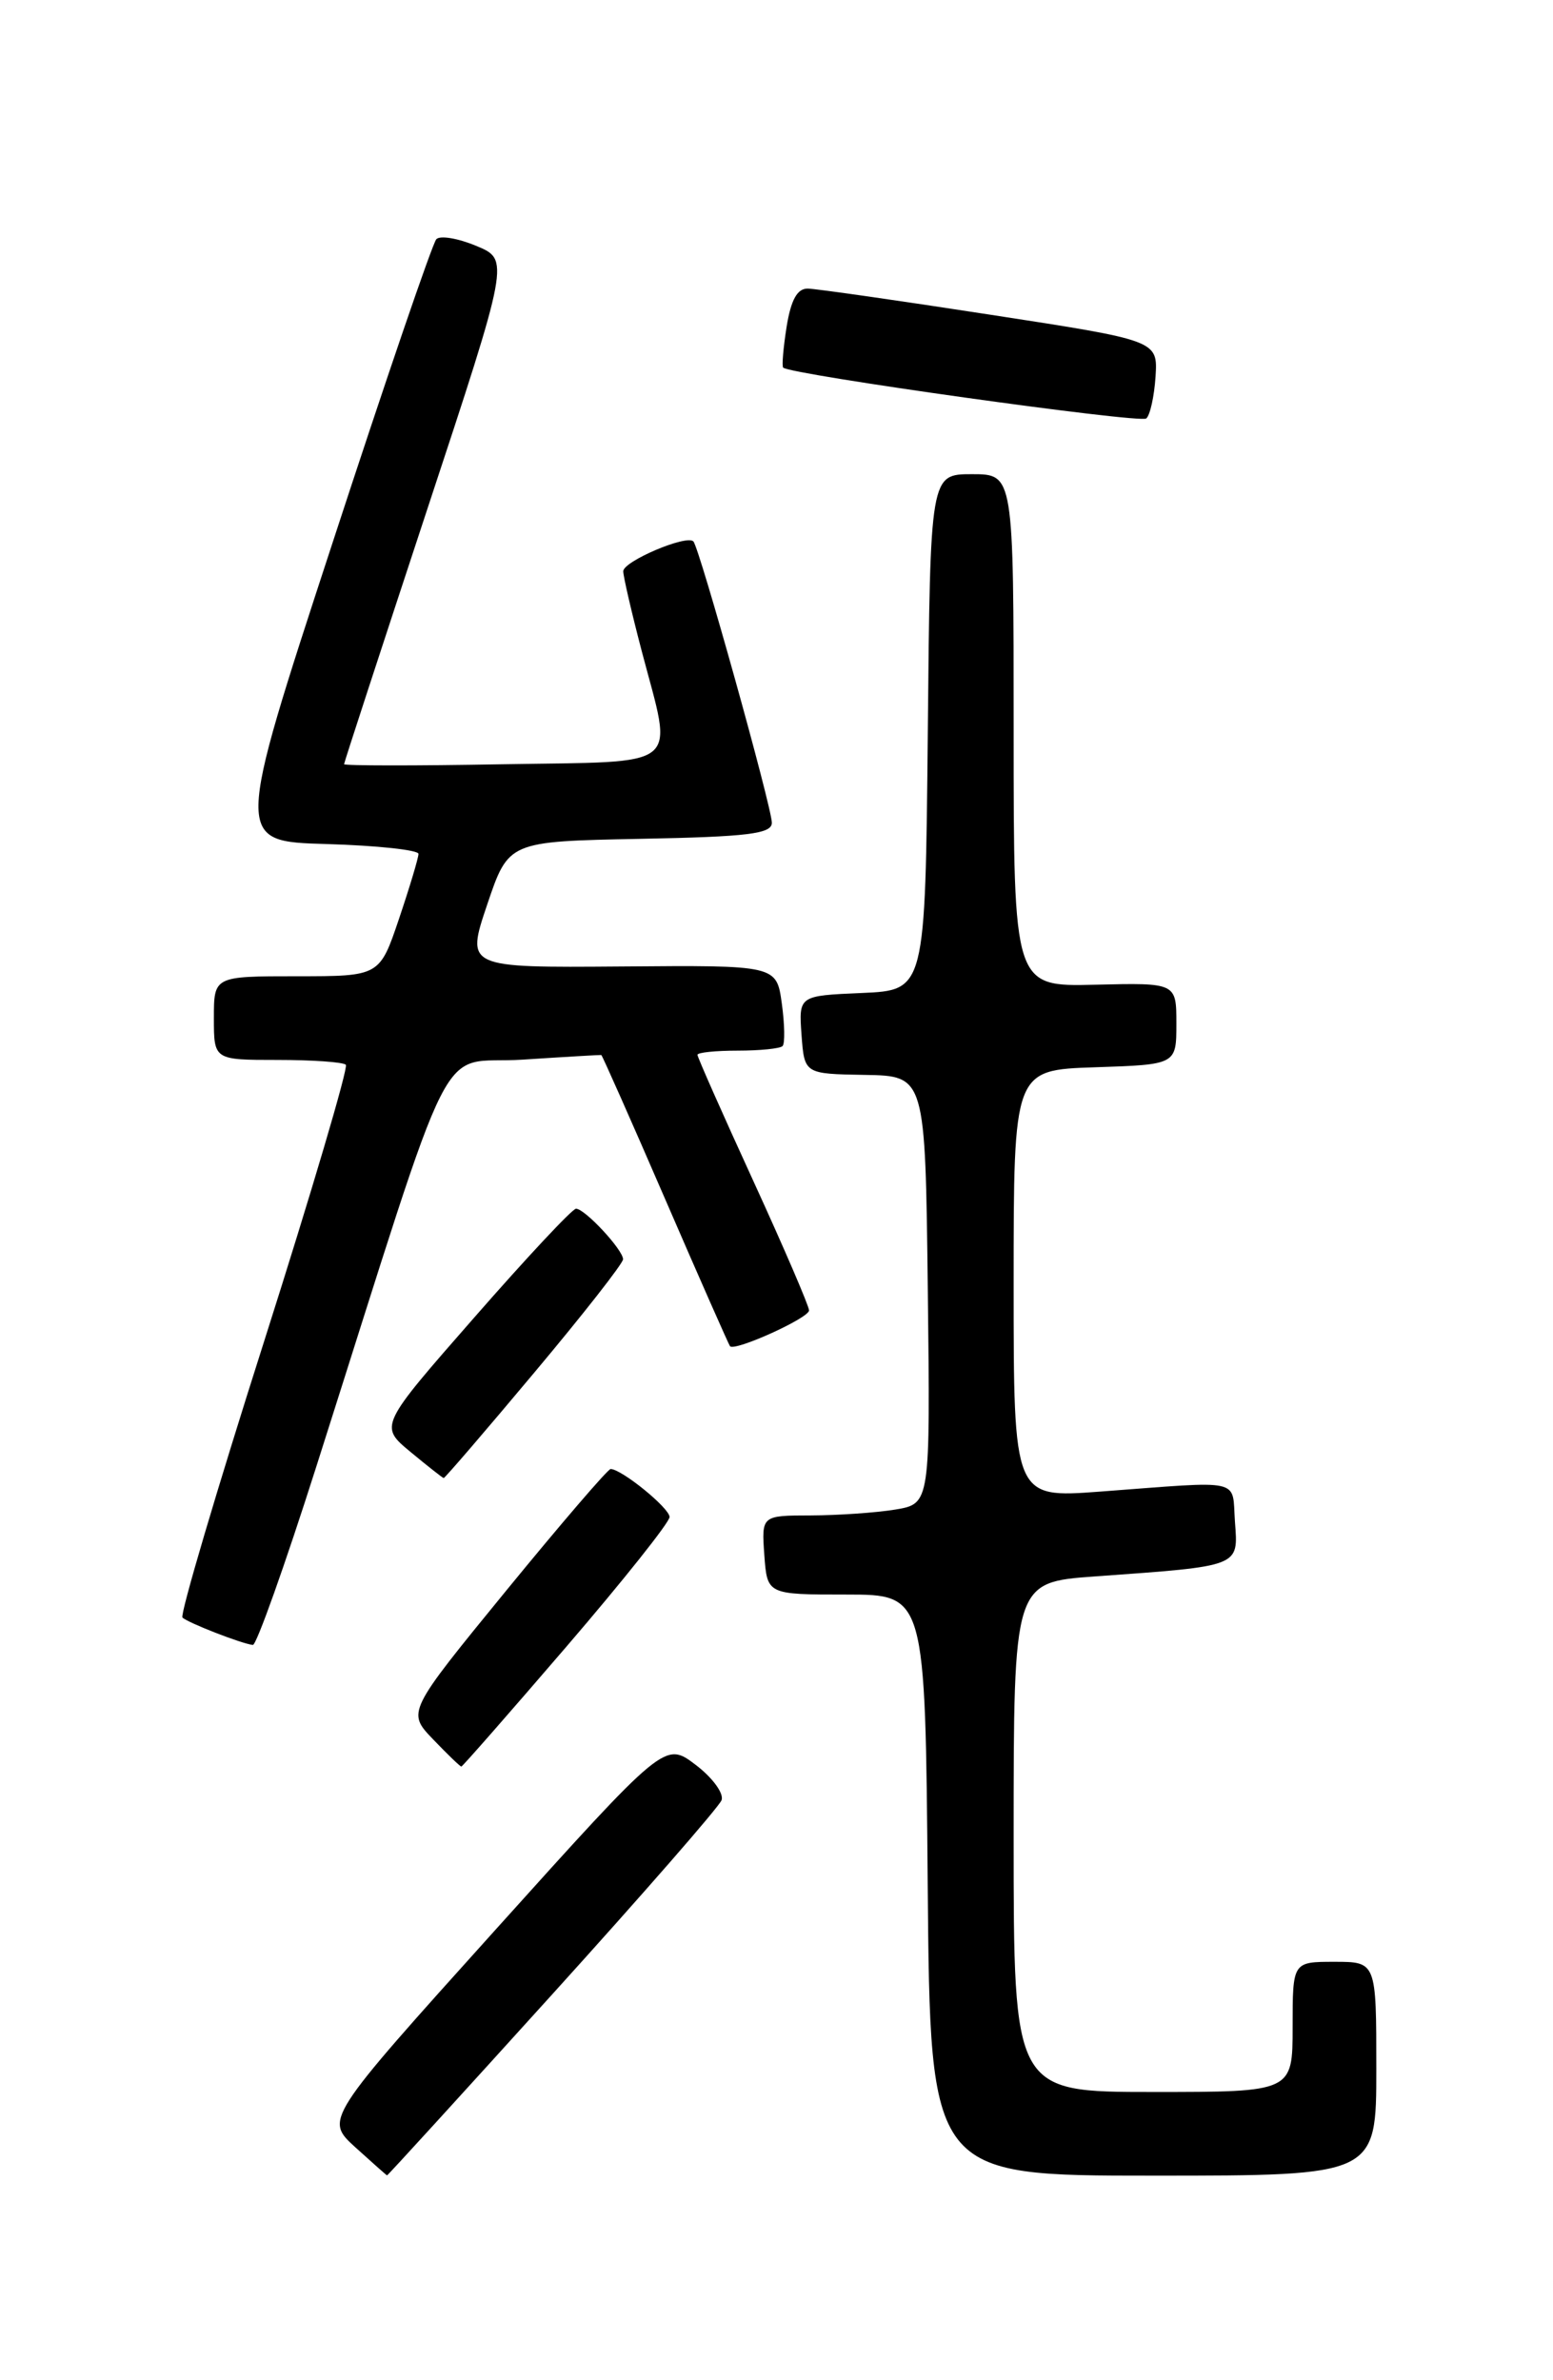 <?xml version="1.0" encoding="UTF-8" standalone="no"?>
<!DOCTYPE svg PUBLIC "-//W3C//DTD SVG 1.1//EN" "http://www.w3.org/Graphics/SVG/1.1/DTD/svg11.dtd" >
<svg xmlns="http://www.w3.org/2000/svg" xmlns:xlink="http://www.w3.org/1999/xlink" version="1.1" viewBox="0 0 167 256">
 <g >
 <path fill="currentColor"
d=" M 59.41 214.47 C 69.13 203.73 77.31 194.35 77.59 193.62 C 77.87 192.90 76.61 191.18 74.80 189.81 C 71.50 187.31 71.50 187.31 53.21 207.63 C 34.92 227.95 34.92 227.95 38.21 230.95 C 40.02 232.59 41.55 233.95 41.62 233.97 C 41.69 233.99 49.69 225.21 59.41 214.47 Z  M 148.00 222.50 C 148.00 211.00 148.00 211.00 143.50 211.00 C 139.00 211.00 139.00 211.00 139.00 218.00 C 139.00 225.00 139.00 225.00 124.00 225.00 C 109.00 225.00 109.00 225.00 109.00 197.59 C 109.00 170.18 109.00 170.18 117.75 169.55 C 133.47 168.42 133.16 168.54 132.80 163.69 C 132.46 158.93 133.91 159.26 118.25 160.43 C 109.00 161.12 109.00 161.12 109.00 138.10 C 109.00 115.08 109.00 115.08 117.75 114.79 C 126.50 114.50 126.50 114.50 126.50 110.10 C 126.50 105.70 126.50 105.70 117.75 105.91 C 109.00 106.12 109.00 106.12 109.00 78.56 C 109.00 51.00 109.00 51.00 104.52 51.00 C 100.03 51.00 100.03 51.00 99.77 78.75 C 99.50 106.50 99.50 106.50 92.69 106.80 C 85.89 107.09 85.89 107.09 86.19 111.30 C 86.50 115.50 86.50 115.50 93.00 115.61 C 99.50 115.72 99.50 115.72 99.77 138.73 C 100.04 161.73 100.04 161.73 96.27 162.36 C 94.20 162.70 90.11 162.98 87.19 162.99 C 81.89 163.00 81.89 163.00 82.19 167.25 C 82.50 171.50 82.50 171.50 91.00 171.50 C 99.50 171.50 99.50 171.50 99.76 202.75 C 100.03 234.00 100.03 234.00 124.01 234.00 C 148.00 234.00 148.00 234.00 148.00 222.50 Z  M 60.92 177.09 C 67.01 170.00 72.00 163.73 72.00 163.16 C 72.00 162.20 66.84 158.00 65.66 158.00 C 65.37 158.00 60.32 163.88 54.44 171.07 C 43.76 184.14 43.76 184.14 46.57 187.07 C 48.11 188.68 49.48 190.00 49.61 190.00 C 49.73 190.00 54.82 184.19 60.92 177.09 Z  M 34.01 157.75 C 49.40 109.42 46.79 114.57 56.18 113.97 C 60.76 113.67 64.57 113.45 64.66 113.47 C 64.75 113.49 67.85 120.47 71.54 129.00 C 75.23 137.53 78.37 144.63 78.50 144.79 C 79.00 145.38 87.00 141.76 87.00 140.94 C 87.00 140.48 84.30 134.20 81.00 127.00 C 77.70 119.80 75.00 113.70 75.00 113.45 C 75.00 113.20 76.95 113.00 79.33 113.00 C 81.72 113.00 83.89 112.78 84.15 112.51 C 84.42 112.25 84.38 110.18 84.07 107.92 C 83.50 103.81 83.50 103.81 66.80 103.95 C 50.10 104.08 50.10 104.08 52.39 97.29 C 54.68 90.50 54.68 90.50 68.84 90.22 C 80.45 90.00 83.00 89.68 83.00 88.49 C 83.00 86.84 75.20 58.87 74.56 58.23 C 73.81 57.48 67.00 60.38 67.02 61.45 C 67.03 62.03 67.92 65.88 69.00 70.00 C 72.39 82.93 73.70 81.86 54.00 82.20 C 44.65 82.37 37.00 82.36 37.00 82.19 C 37.00 82.02 41.01 69.75 45.90 54.91 C 54.80 27.94 54.80 27.94 51.22 26.45 C 49.26 25.63 47.32 25.30 46.92 25.73 C 46.51 26.15 41.47 40.90 35.72 58.50 C 25.25 90.50 25.25 90.50 35.12 90.78 C 40.56 90.94 45.00 91.42 45.00 91.84 C 45.00 92.26 44.06 95.40 42.91 98.81 C 40.82 105.00 40.82 105.00 31.91 105.00 C 23.00 105.00 23.00 105.00 23.00 109.50 C 23.00 114.00 23.00 114.00 29.83 114.00 C 33.59 114.00 36.90 114.23 37.19 114.52 C 37.47 114.81 33.52 128.18 28.41 144.24 C 23.29 160.30 19.34 173.68 19.62 173.97 C 20.16 174.52 25.98 176.79 27.19 176.92 C 27.57 176.97 30.64 168.34 34.01 157.75 Z  M 57.46 147.62 C 62.71 141.36 67.00 135.88 67.00 135.44 C 67.00 134.42 62.89 130.00 61.94 130.00 C 61.55 130.00 56.63 135.26 51.01 141.69 C 40.78 153.37 40.78 153.37 44.14 156.16 C 45.99 157.69 47.60 158.96 47.71 158.97 C 47.83 158.99 52.22 153.88 57.46 147.62 Z  M 124.26 40.50 C 124.50 36.62 124.50 36.62 106.50 33.85 C 96.60 32.32 87.77 31.06 86.88 31.04 C 85.74 31.01 85.06 32.23 84.59 35.13 C 84.23 37.41 84.06 39.39 84.22 39.54 C 84.98 40.29 122.60 45.56 123.26 45.01 C 123.67 44.67 124.12 42.64 124.26 40.50 Z "/>
</g>
</svg>